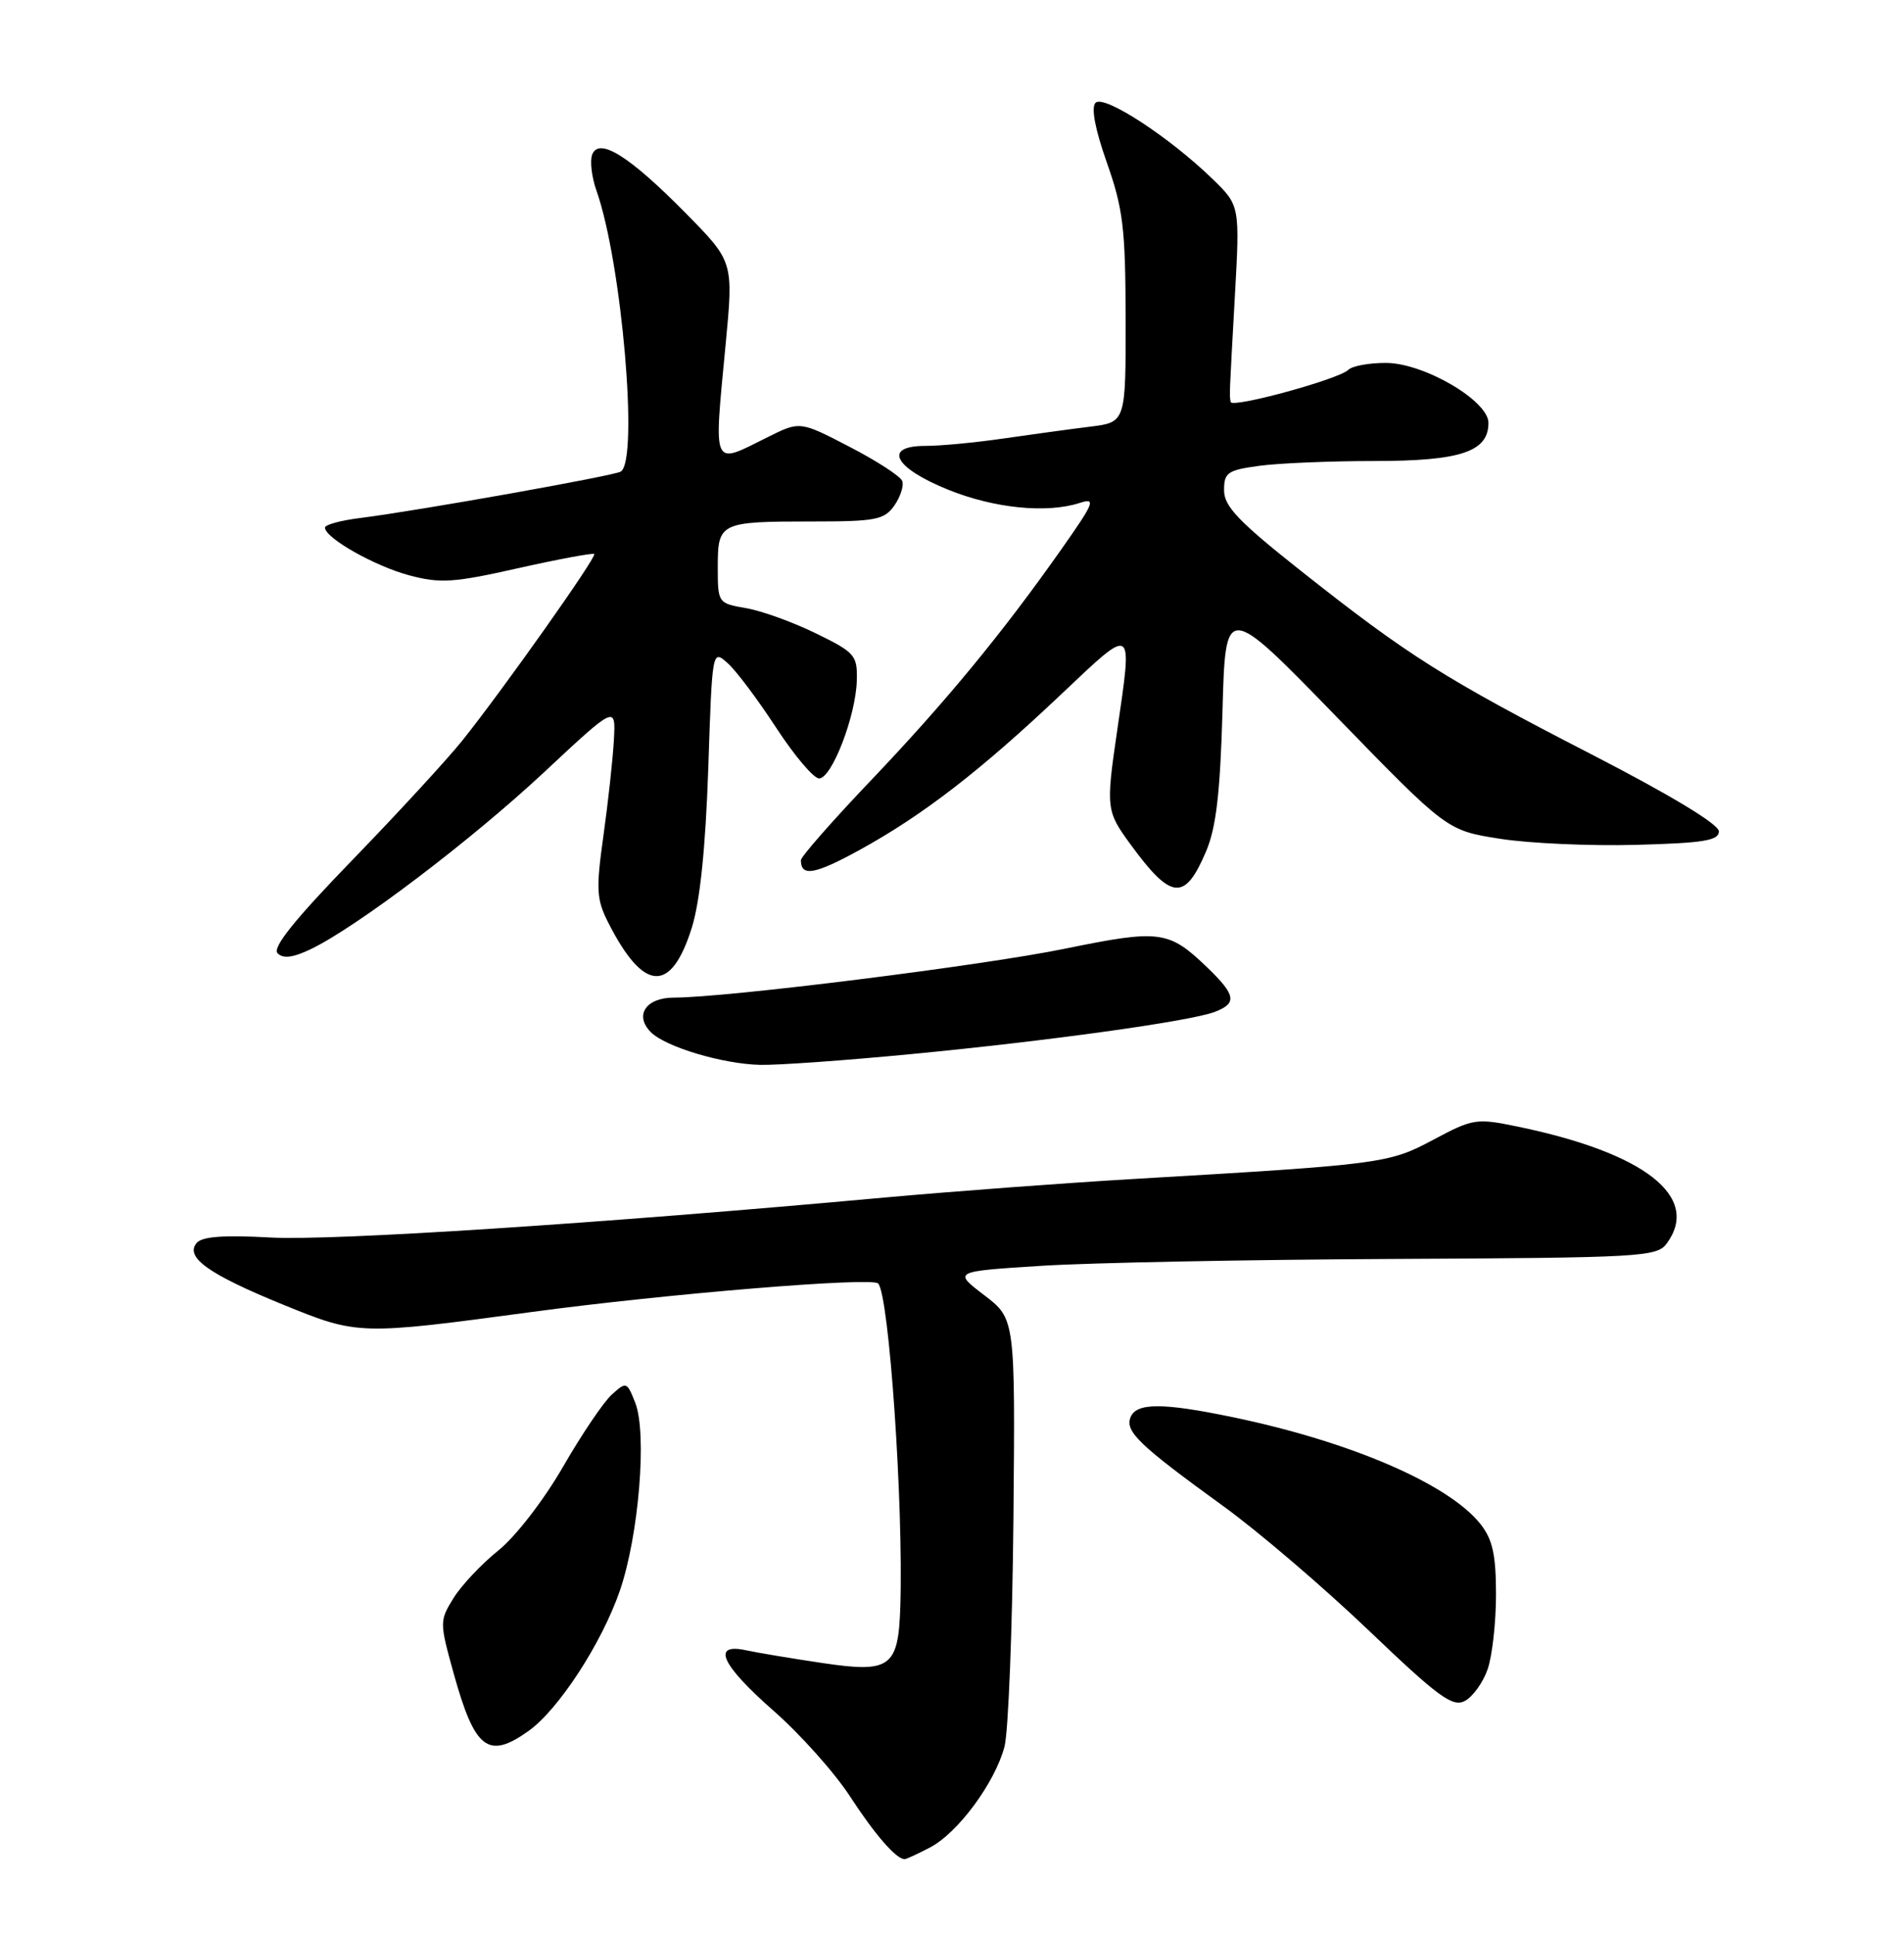 <?xml version="1.0" encoding="UTF-8" standalone="no"?>
<!DOCTYPE svg PUBLIC "-//W3C//DTD SVG 1.1//EN" "http://www.w3.org/Graphics/SVG/1.1/DTD/svg11.dtd" >
<svg xmlns="http://www.w3.org/2000/svg" xmlns:xlink="http://www.w3.org/1999/xlink" version="1.1" viewBox="0 0 252 256">
 <g >
 <path fill="currentColor"
d=" M 123.07 244.46 C 126.76 242.56 131.70 235.87 132.95 231.10 C 133.46 229.12 133.99 215.58 134.13 201.00 C 134.37 174.50 134.37 174.50 130.26 171.37 C 126.15 168.23 126.15 168.23 137.82 167.49 C 144.25 167.08 165.19 166.67 184.36 166.58 C 217.34 166.42 219.30 166.31 220.61 164.52 C 225.12 158.35 217.69 152.54 200.83 149.06 C 195.40 147.94 194.94 148.01 189.70 150.81 C 183.79 153.96 182.98 154.07 150.00 156.00 C 140.93 156.53 126.08 157.64 117.00 158.46 C 79.36 161.90 43.95 164.20 35.77 163.74 C 29.59 163.40 26.74 163.61 26.02 164.47 C 24.45 166.36 27.63 168.62 37.55 172.66 C 47.37 176.66 47.56 176.67 70.50 173.58 C 88.26 171.19 115.36 168.96 116.22 169.82 C 117.67 171.27 119.59 199.22 119.16 212.56 C 118.90 220.61 117.86 221.38 108.95 220.06 C 104.85 219.45 100.26 218.69 98.75 218.36 C 94.12 217.36 95.44 220.27 102.40 226.38 C 105.92 229.47 110.49 234.58 112.54 237.75 C 115.83 242.80 118.62 246.00 119.74 246.00 C 119.94 246.00 121.44 245.31 123.07 244.46 Z  M 69.95 229.04 C 73.92 226.21 79.63 217.45 82.03 210.50 C 84.55 203.20 85.66 189.67 84.08 185.62 C 82.98 182.82 82.89 182.79 80.97 184.53 C 79.88 185.51 76.97 189.82 74.50 194.11 C 71.97 198.49 68.23 203.33 65.96 205.15 C 63.73 206.94 61.06 209.78 60.02 211.46 C 58.17 214.46 58.17 214.65 60.03 221.37 C 62.84 231.49 64.60 232.85 69.95 229.04 Z  M 196.89 220.87 C 197.50 219.13 198.00 214.68 198.00 210.99 C 198.00 205.75 197.55 203.70 195.97 201.69 C 191.79 196.38 178.82 190.77 163.18 187.52 C 153.86 185.58 150.37 185.59 149.62 187.55 C 148.90 189.42 150.80 191.24 161.87 199.26 C 166.48 202.59 175.14 209.99 181.12 215.70 C 190.40 224.57 192.26 225.93 193.89 225.06 C 194.93 224.50 196.29 222.62 196.89 220.87 Z  M 120.54 139.48 C 138.72 137.74 157.46 135.14 160.75 133.90 C 163.77 132.76 163.59 131.67 159.75 127.98 C 154.68 123.11 153.51 122.96 140.94 125.53 C 130.07 127.76 96.16 132.00 89.20 132.00 C 85.48 132.00 83.92 134.35 86.15 136.58 C 88.10 138.53 95.63 140.78 100.59 140.90 C 102.84 140.96 111.82 140.32 120.54 139.48 Z  M 91.57 122.73 C 92.65 119.26 93.38 112.18 93.74 101.72 C 94.26 85.98 94.27 85.94 96.28 87.72 C 97.40 88.70 100.28 92.54 102.70 96.25 C 105.12 99.96 107.69 103.00 108.41 103.00 C 110.09 103.00 113.27 94.74 113.40 90.07 C 113.49 86.71 113.18 86.34 108.00 83.81 C 104.97 82.33 100.81 80.82 98.75 80.47 C 95.03 79.83 95.00 79.79 95.00 75.02 C 95.00 69.13 95.26 69.00 107.53 69.00 C 115.92 69.00 117.04 68.78 118.37 66.89 C 119.18 65.72 119.65 64.26 119.41 63.64 C 119.17 63.01 116.02 60.97 112.42 59.11 C 105.87 55.71 105.87 55.71 101.57 57.86 C 94.18 61.55 94.46 62.18 96.04 45.57 C 97.08 34.63 97.08 34.63 90.79 28.24 C 83.32 20.66 79.28 18.12 78.38 20.45 C 78.06 21.29 78.31 23.44 78.95 25.24 C 82.29 34.70 84.56 60.92 82.16 62.40 C 81.25 62.96 55.37 67.57 47.75 68.53 C 45.14 68.85 43.00 69.43 43.01 69.81 C 43.02 71.19 49.62 74.92 54.18 76.13 C 58.27 77.22 60.07 77.10 68.59 75.18 C 73.94 73.98 78.47 73.14 78.65 73.31 C 79.01 73.68 66.61 91.21 61.18 98.00 C 59.20 100.47 52.66 107.58 46.64 113.79 C 38.98 121.70 36.00 125.40 36.74 126.14 C 37.48 126.88 38.80 126.71 41.15 125.58 C 47.27 122.63 62.37 111.18 72.00 102.19 C 81.50 93.32 81.50 93.32 81.25 97.91 C 81.11 100.44 80.49 106.12 79.87 110.55 C 78.87 117.66 78.94 119.00 80.49 122.05 C 85.17 131.29 88.82 131.52 91.57 122.73 Z  M 159.62 112.67 C 160.96 109.52 161.49 104.97 161.80 94.11 C 162.19 79.72 162.19 79.72 176.85 94.80 C 191.50 109.88 191.50 109.88 198.50 110.98 C 202.35 111.59 210.45 111.95 216.50 111.79 C 225.48 111.55 227.50 111.22 227.50 110.00 C 227.50 109.07 221.10 105.20 210.63 99.81 C 191.22 89.82 186.35 86.75 172.26 75.60 C 163.95 69.03 162.01 67.00 162.01 64.89 C 162.00 62.53 162.46 62.21 166.64 61.64 C 169.19 61.29 176.07 61.00 181.92 61.00 C 193.33 61.00 197.00 59.77 197.00 55.95 C 197.00 53.03 188.48 48.04 183.45 48.02 C 181.22 48.01 178.97 48.42 178.45 48.94 C 177.17 50.19 163.03 54.05 162.88 53.19 C 162.71 52.20 162.69 52.61 163.43 39.35 C 164.11 27.20 164.11 27.20 160.46 23.66 C 154.76 18.13 146.11 12.49 145.00 13.60 C 144.39 14.21 144.93 17.08 146.50 21.53 C 148.65 27.62 148.96 30.24 148.98 42.19 C 149.00 55.88 149.00 55.88 144.25 56.46 C 141.64 56.78 136.49 57.49 132.81 58.02 C 129.13 58.56 124.48 59.00 122.48 59.00 C 116.81 59.00 118.32 61.90 125.50 64.80 C 131.62 67.27 138.57 67.96 142.93 66.54 C 145.09 65.84 144.83 66.49 140.51 72.63 C 132.67 83.77 125.17 92.87 115.29 103.24 C 110.18 108.60 106.00 113.36 106.00 113.82 C 106.00 116.05 107.85 115.72 113.85 112.42 C 122.19 107.83 129.80 101.95 140.47 91.85 C 150.14 82.70 149.92 82.56 147.86 96.68 C 146.36 106.94 146.41 107.33 149.63 111.73 C 155.03 119.12 156.81 119.28 159.62 112.67 Z "/>
</g>
</svg>